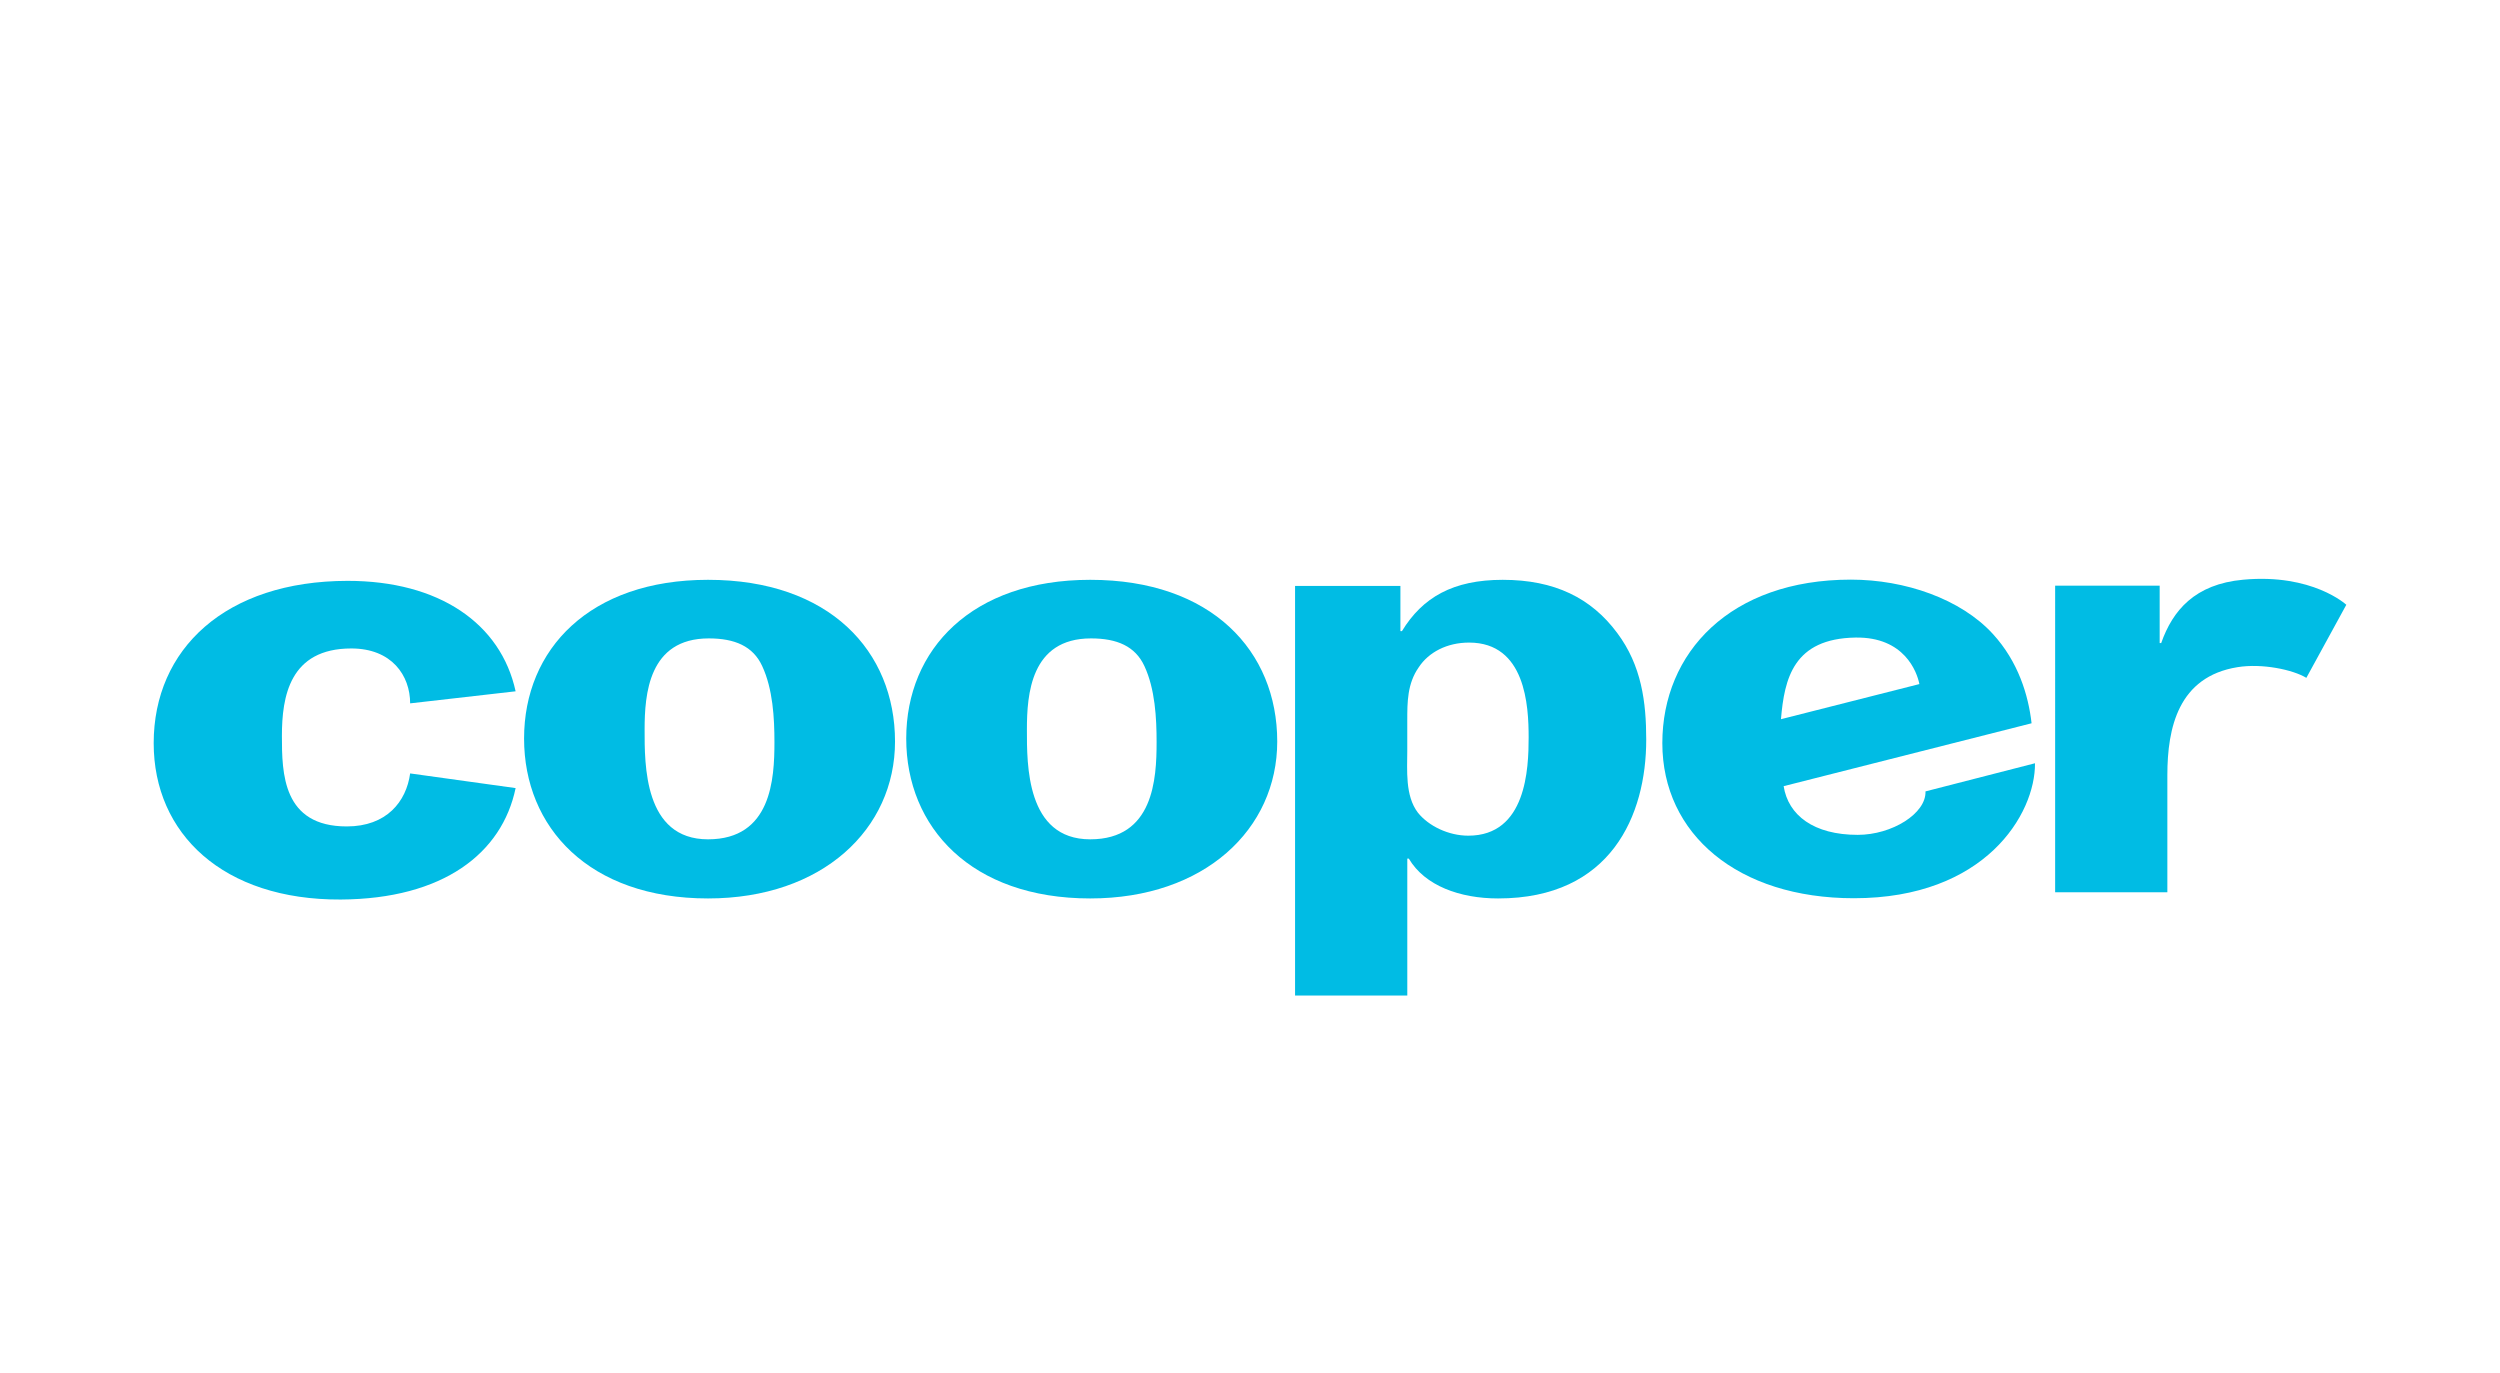 <?xml version="1.0" encoding="utf-8"?>
<!-- Generator: Adobe Illustrator 16.2.1, SVG Export Plug-In . SVG Version: 6.00 Build 0)  -->
<!DOCTYPE svg PUBLIC "-//W3C//DTD SVG 1.1//EN" "http://www.w3.org/Graphics/SVG/1.1/DTD/svg11.dtd">
<svg version="1.1" id="Layer_1" xmlns="http://www.w3.org/2000/svg" xmlns:xlink="http://www.w3.org/1999/xlink" x="0px" y="0px"
	 width="122px" height="67px" viewBox="0 0 122 67" enable-background="new 0 0 122 67" xml:space="preserve">
<g>
	<path fill="#00BCE4" d="M34.588,31.154c1.268,0,2.162,0.38,2.608,1.352c0.521,1.121,0.597,2.532,0.597,3.711
		c0,1.795-0.148,4.742-3.242,4.742c-3.132,0-3.094-3.655-3.094-5.36C31.458,33.891,31.646,31.154,34.588,31.154z M34.551,28.295
		c-5.772,0-8.976,3.387-8.976,7.746c0,4.331,3.164,7.803,8.976,7.803c5.586,0,9.126-3.387,9.126-7.657
		C43.677,31.771,40.474,28.295,34.551,28.295z"/>
	<path fill="#00BCE4" d="M53.24,31.154c1.268,0,2.159,0.38,2.608,1.352c0.521,1.121,0.594,2.532,0.594,3.711
		c0,1.795-0.146,4.742-3.239,4.742c-3.128,0-3.09-3.655-3.09-5.36C50.113,33.891,50.297,31.154,53.24,31.154z M53.203,28.295
		c-5.772,0-8.979,3.387-8.979,7.746c0,4.331,3.168,7.803,8.979,7.803c5.587,0,9.126-3.387,9.126-7.657
		C62.329,31.771,59.125,28.295,53.203,28.295z"/>
	<path fill="#00BCE4" d="M68.675,35.156c0-0.882,0-1.794,0.559-2.591c0.484-0.737,1.379-1.207,2.457-1.207
		c2.759,0,2.907,3.091,2.907,4.625c0,1.529-0.113,4.798-2.945,4.798c-0.965,0-1.935-0.469-2.458-1.121
		c-0.633-0.823-0.52-2.089-0.52-3.031V35.156z M63.199,28.592v19.991h5.477v-6.682h0.075c0.781,1.326,2.495,1.943,4.357,1.943
		c5.513,0,7.228-4.064,7.228-7.747c0-1.824-0.224-3.618-1.418-5.211c-1.266-1.705-3.054-2.591-5.586-2.591
		c-2.422,0-3.913,0.855-4.918,2.505H68.34v-2.208H63.199z"/>
	<path fill="#00BCE4" d="M105.392,28.58v2.8h0.075c0.559-1.59,1.641-2.874,3.996-3.09c3.382-0.315,5.037,1.223,5.037,1.223
		l-1.95,3.566c-0.659-0.4-2.156-0.715-3.356-0.522c-2.889,0.463-3.427,2.954-3.427,5.271v5.714h-5.476V28.58H105.392z"/>
	<path fill="#00BCE4" d="M20.015,34.324c0-1.355-0.894-2.679-2.87-2.679c-3.016,0-3.388,2.355-3.388,4.27
		c0,1.827,0.037,4.415,3.166,4.415c1.938,0,2.905-1.207,3.092-2.587l5.147,0.716c-0.659,3.176-3.528,5.412-8.538,5.438
		C10.89,43.925,7.5,40.686,7.5,36.267c0-4.594,3.5-7.915,9.461-7.921c4.457-0.003,7.479,2.073,8.201,5.39L20.015,34.324z"/>
	<path fill="#00BCE4" d="M86.911,35.097c0.167-1.993,0.615-3.934,3.637-3.984c2.384-0.039,3.002,1.676,3.118,2.27L86.911,35.097z
		 M99.141,35.296c-0.157-1.379-0.651-3.008-1.89-4.36c-1.563-1.708-4.285-2.65-6.926-2.65c-5.888,0-9.203,3.562-9.203,7.98
		c0,4.445,3.688,7.568,9.348,7.568c6.409,0,8.857-4.109,8.838-6.587l-5.344,1.373c0.039,1.076-1.631,2.121-3.307,2.121
		c-2.15,0-3.391-0.956-3.615-2.376L99.141,35.296z"/>
</g>
</svg>
